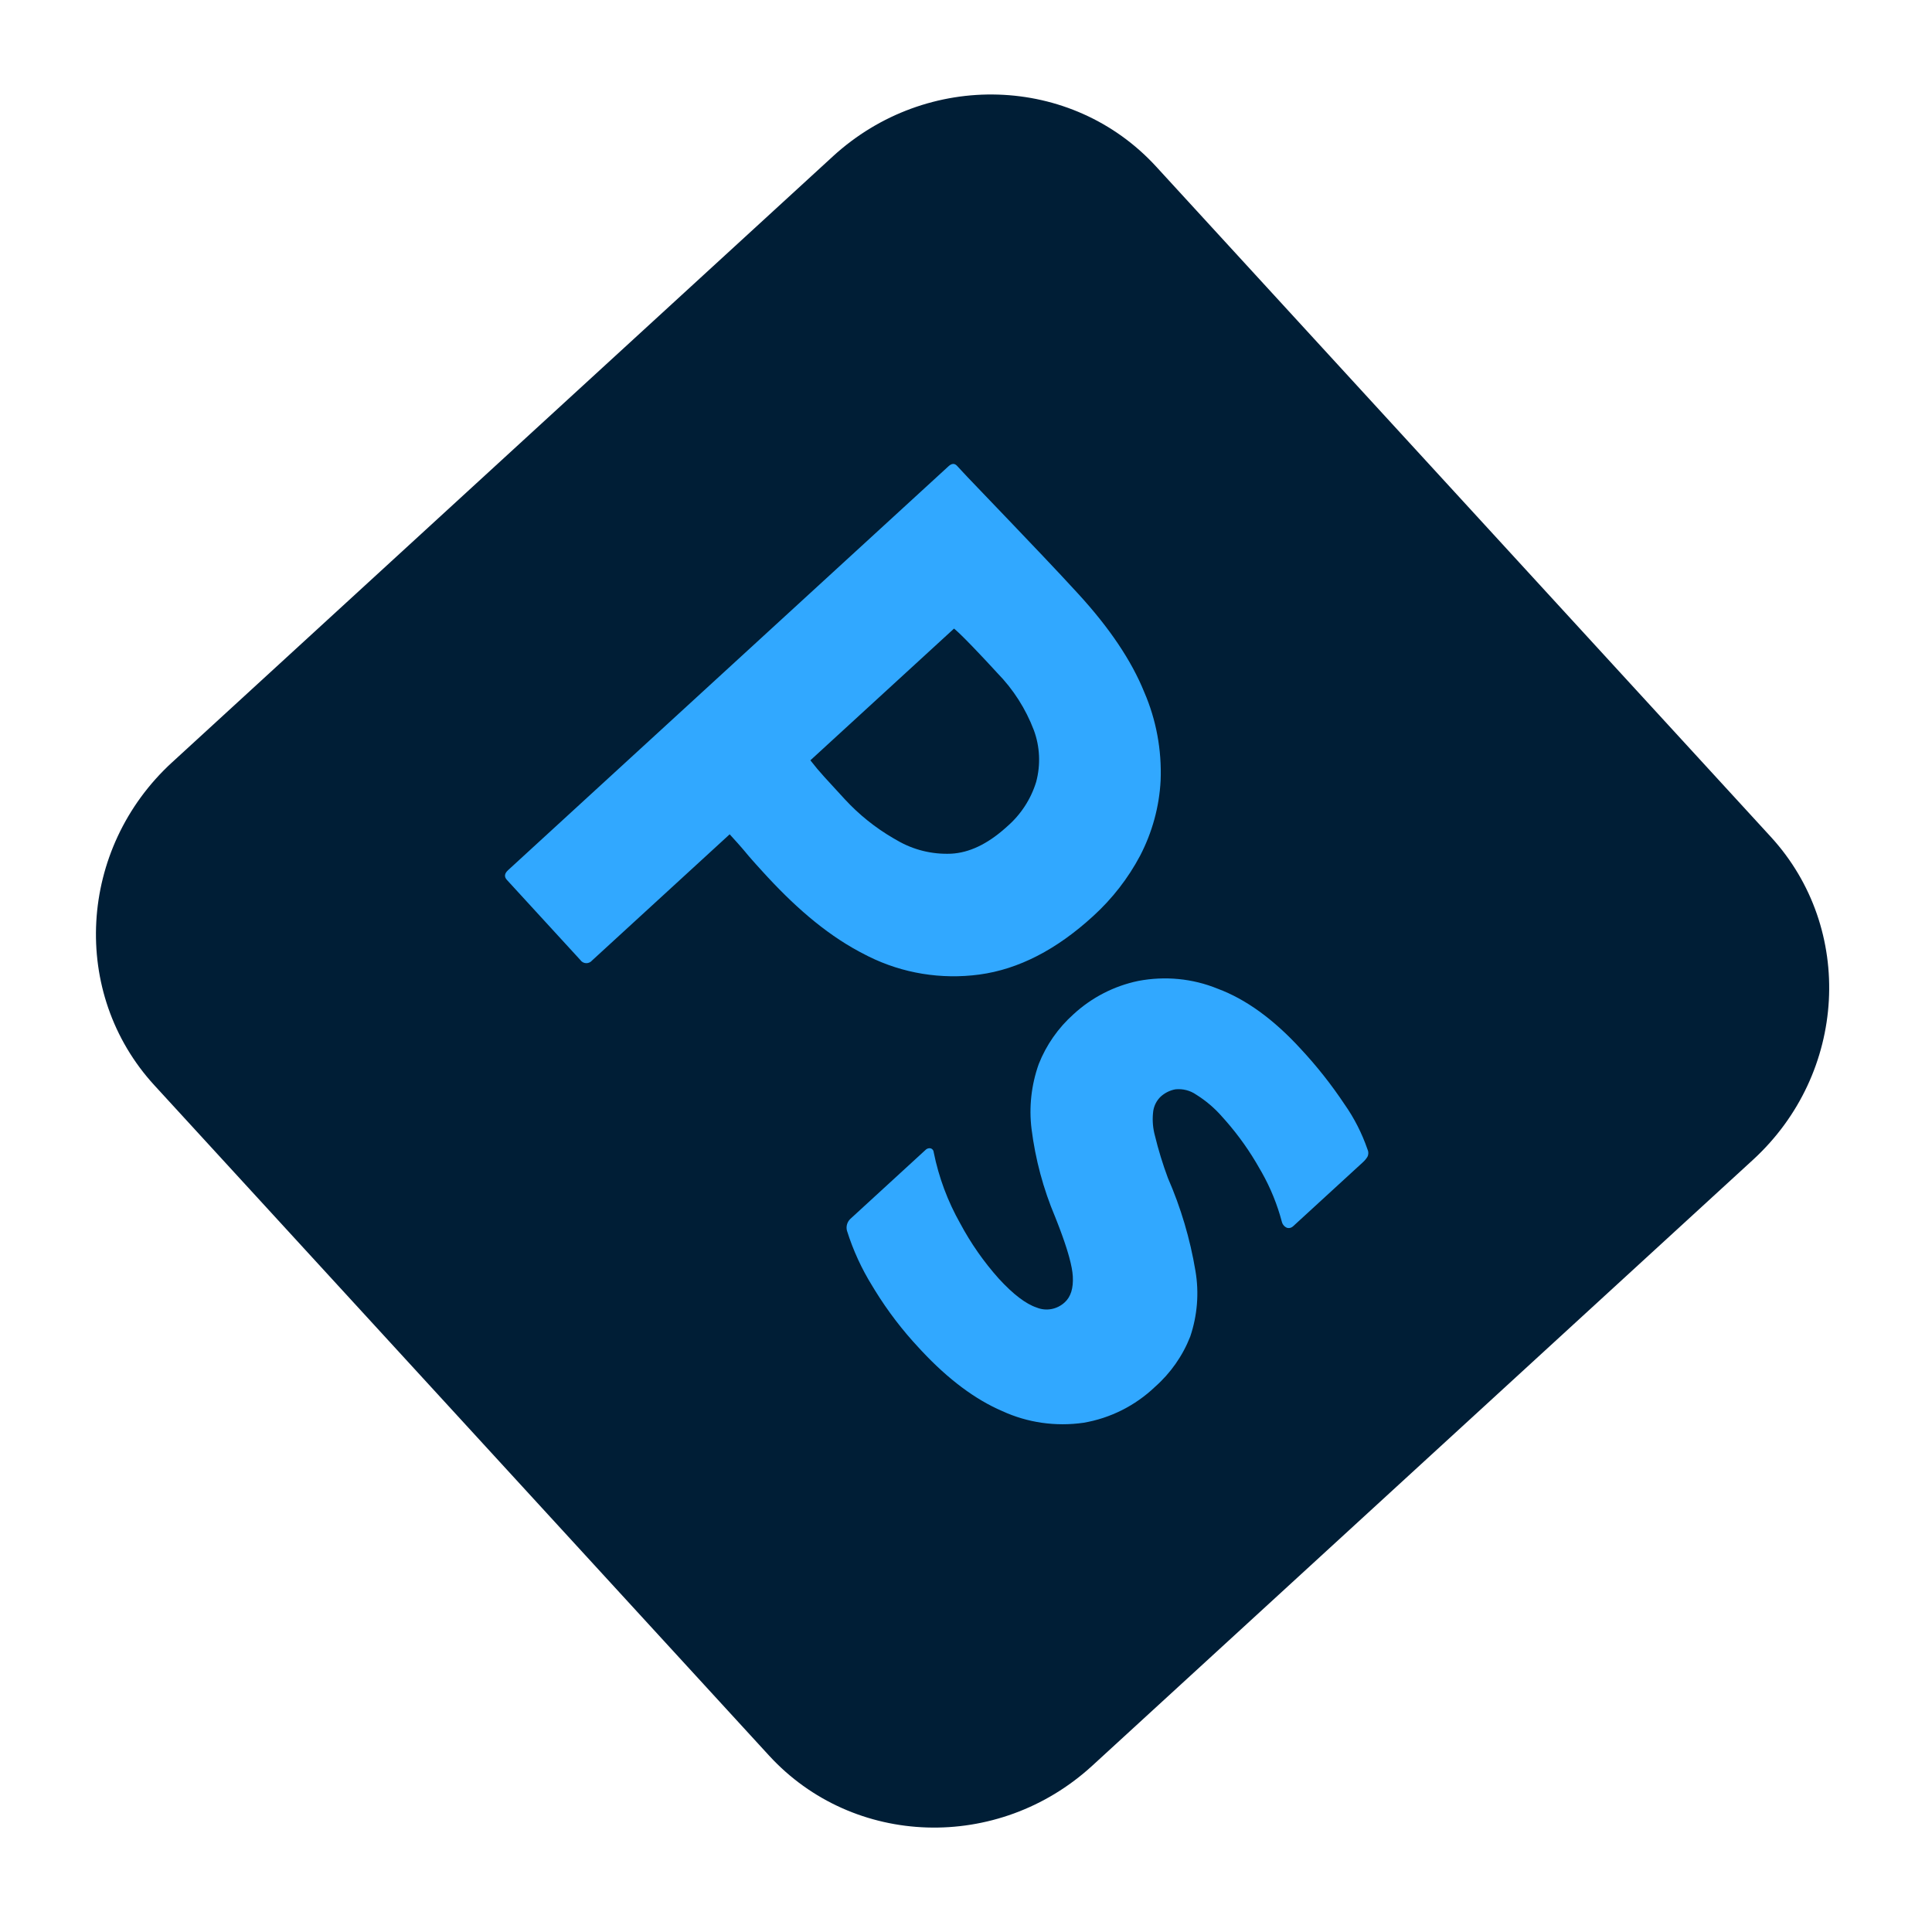 <svg width="102" height="102" viewBox="0 0 102 102" fill="none" xmlns="http://www.w3.org/2000/svg">
<g clip-path="url(#clip0_2212_78)">
<path d="M93.489 44.18L61.039 8.795C56.585 3.937 48.942 3.697 43.968 8.259L9.09 40.243C4.116 44.804 3.695 52.44 8.149 57.297L40.599 92.682C45.053 97.539 52.696 97.779 57.669 93.218L92.548 61.233C97.522 56.672 97.943 49.037 93.489 44.18Z" fill="#001E36"/>
<path d="M26.825 45.939L50.078 24.615C50.248 24.459 50.398 24.453 50.529 24.595L50.736 24.819L51.092 25.2L51.593 25.724L53.273 27.478L55.07 29.364C55.701 30.028 56.321 30.692 56.929 31.355C58.58 33.156 59.74 34.883 60.409 36.538C61.044 38.003 61.339 39.598 61.275 41.207C61.204 42.586 60.834 43.941 60.192 45.177C59.558 46.371 58.721 47.448 57.719 48.361C55.778 50.141 53.775 51.171 51.709 51.451C49.693 51.722 47.655 51.389 45.856 50.495L45.703 50.417C43.829 49.479 42.164 48.064 40.544 46.323L40.294 46.051L39.925 45.645L39.742 45.439L39.539 45.207L39.419 45.065L39.347 44.977L39.167 44.766L38.943 44.511L38.6 44.132L38.523 44.047L31.263 50.705C31.224 50.752 31.175 50.79 31.12 50.815C31.064 50.841 31.004 50.853 30.944 50.851C30.884 50.849 30.825 50.833 30.773 50.804C30.72 50.776 30.675 50.735 30.642 50.686L26.762 46.455C26.61 46.289 26.63 46.117 26.825 45.939ZM50.368 33.186L42.784 40.141C43.02 40.446 43.269 40.742 43.529 41.027L44.605 42.2C45.349 43.006 46.209 43.697 47.159 44.251L47.35 44.36C48.21 44.868 49.204 45.114 50.213 45.071C51.16 45.023 52.112 44.574 53.071 43.724L53.178 43.628C53.899 43.001 54.429 42.185 54.706 41.277C54.947 40.369 54.903 39.416 54.581 38.547C54.152 37.419 53.498 36.395 52.657 35.535L52.242 35.086L51.979 34.804L51.726 34.536L51.368 34.16L51.103 33.888L50.965 33.748L50.778 33.563L50.616 33.407L50.522 33.32L50.439 33.246L50.402 33.214L50.368 33.186ZM67.68 64.521C67.438 63.602 67.08 62.72 66.615 61.895L66.505 61.706C65.995 60.797 65.392 59.945 64.705 59.163L64.532 58.969C64.132 58.508 63.665 58.11 63.146 57.787C62.83 57.569 62.443 57.471 62.055 57.511C61.764 57.564 61.493 57.7 61.274 57.901C61.067 58.102 60.931 58.365 60.887 58.648C60.834 59.043 60.853 59.444 60.942 59.83L60.971 59.945C61.156 60.708 61.386 61.458 61.659 62.192C62.344 63.76 62.833 65.409 63.115 67.105C63.311 68.256 63.216 69.445 62.838 70.565C62.44 71.58 61.803 72.49 60.982 73.216C59.935 74.215 58.614 74.878 57.197 75.116C55.73 75.325 54.242 75.111 52.913 74.498C51.488 73.886 50.072 72.828 48.664 71.325L48.519 71.168C47.646 70.236 46.869 69.219 46.198 68.132L46.056 67.898C45.488 66.985 45.038 66.003 44.715 64.974C44.687 64.866 44.688 64.753 44.718 64.644C44.748 64.536 44.807 64.437 44.887 64.358L48.853 60.72C48.888 60.681 48.932 60.651 48.982 60.635C49.032 60.618 49.085 60.615 49.135 60.626C49.181 60.64 49.221 60.668 49.249 60.706C49.278 60.744 49.294 60.79 49.296 60.838C49.562 62.159 50.035 63.425 50.695 64.592C51.256 65.641 51.938 66.618 52.729 67.503C53.489 68.332 54.158 68.842 54.734 69.033C54.979 69.134 55.25 69.161 55.513 69.111C55.776 69.061 56.021 68.936 56.218 68.752C56.533 68.463 56.674 68.007 56.639 67.385C56.625 67.124 56.562 66.788 56.45 66.378L56.395 66.184L56.333 65.979L56.3 65.873L56.227 65.652C56.215 65.614 56.202 65.576 56.189 65.538L56.106 65.301L56.062 65.179L55.969 64.926L55.92 64.796L55.817 64.528L55.707 64.249C55.081 62.768 54.662 61.205 54.46 59.602C54.318 58.454 54.448 57.282 54.839 56.18C55.236 55.173 55.866 54.27 56.677 53.546C57.638 52.661 58.82 52.053 60.091 51.789C61.508 51.518 62.964 51.659 64.283 52.197C65.772 52.75 67.234 53.808 68.669 55.372C69.516 56.281 70.288 57.257 70.978 58.292C71.494 59.026 71.904 59.829 72.197 60.681C72.258 60.805 72.257 60.952 72.192 61.077C72.126 61.183 72.045 61.279 71.952 61.363L68.277 64.734C68.195 64.819 68.074 64.854 67.961 64.827C67.893 64.802 67.832 64.761 67.784 64.708C67.735 64.655 67.7 64.591 67.68 64.521Z" fill="#31A8FF"/>
</g>
<defs>
<clipPath id="clip0_2212_78">
<rect width="71.877" height="71.877" fill="white" transform="translate(52.975) rotate(47.478)"/>
</clipPath>
</defs>
</svg>
